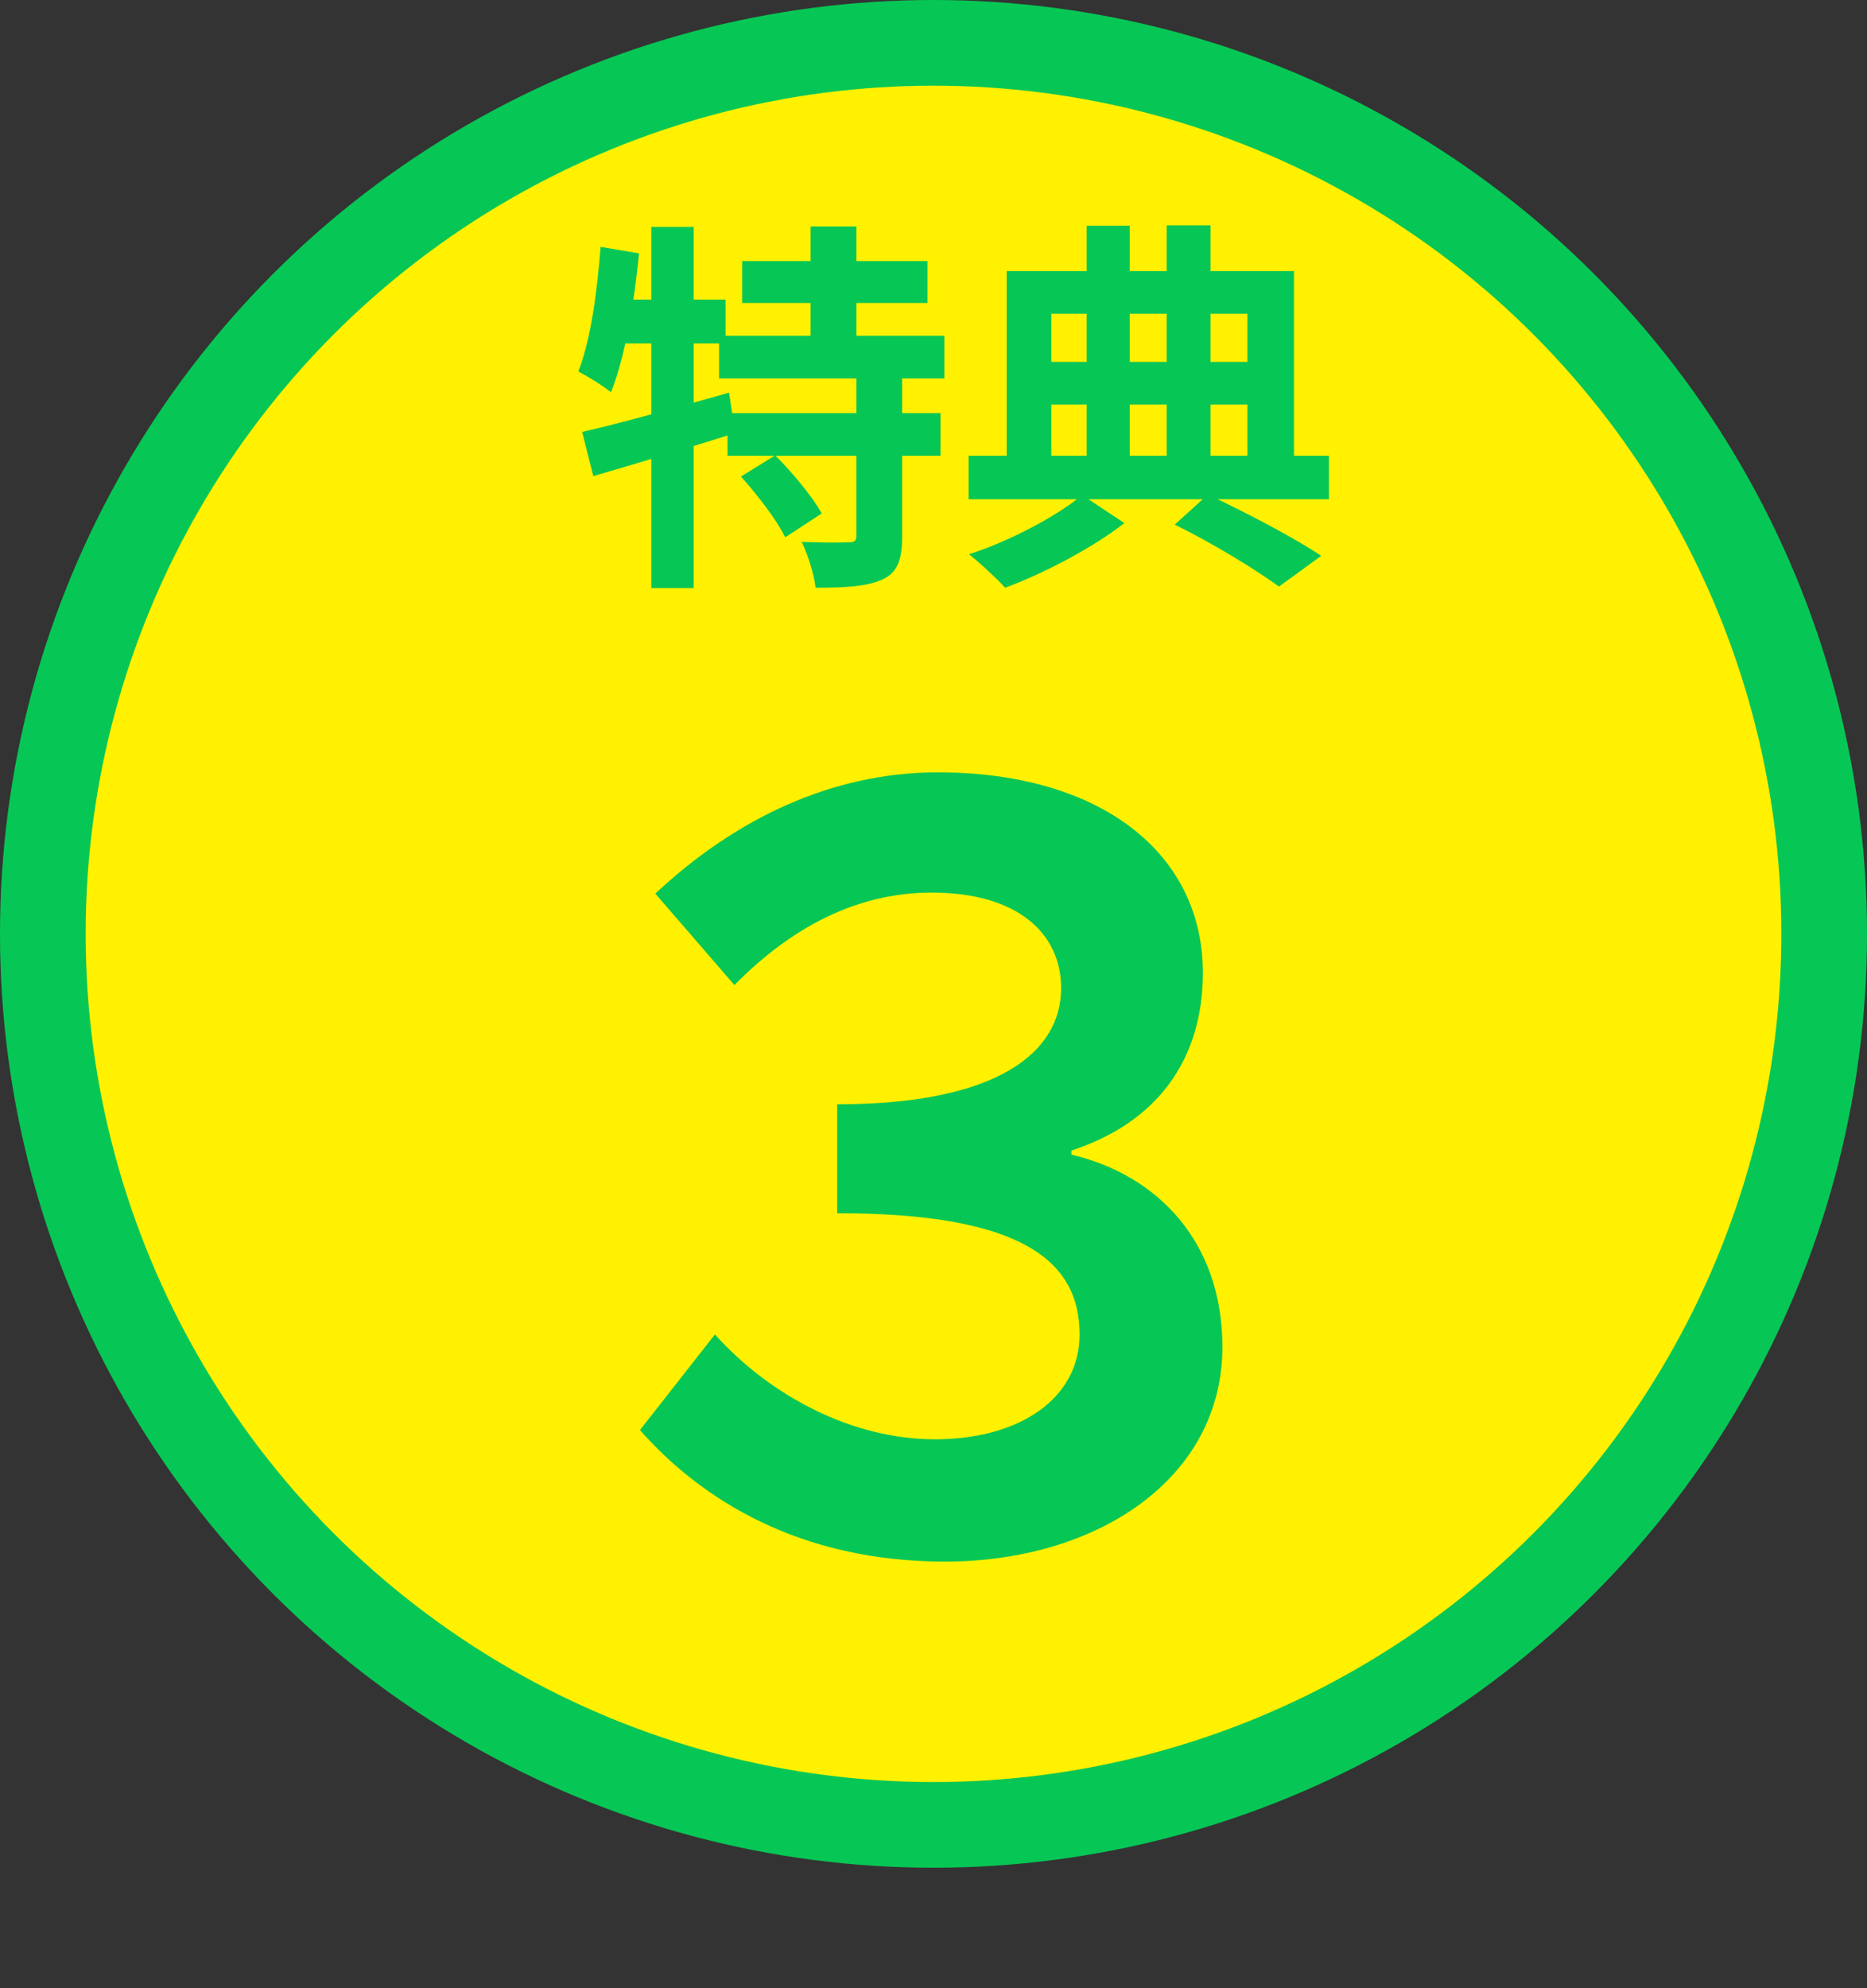 <svg width="93" height="99" viewBox="0 0 93 99" fill="none" xmlns="http://www.w3.org/2000/svg">
<rect x="0" y="0" width="93" height="99" fill="#333333" stroke="none"/>
<circle cx="46.5" cy="46.5" r="44.367" fill="#FFF100" stroke="#06C755" stroke-width="4.266"/>
<path d="M36.967 13.001H46.2V15.089H36.967V13.001ZM35.818 16.717H47.043V18.843H35.818V16.717ZM36.239 20.568H46.852V22.694H36.239V20.568ZM40.377 11.277H42.657V17.886H40.377V11.277ZM42.657 18.614H44.936V26.717C44.936 27.885 44.706 28.517 43.94 28.862C43.174 29.207 42.082 29.265 40.626 29.265C40.549 28.594 40.243 27.617 39.936 26.985C40.875 27.023 41.929 27.023 42.254 27.004C42.561 27.004 42.657 26.947 42.657 26.678V18.614ZM36.91 23.728L38.614 22.675C39.457 23.518 40.473 24.724 40.932 25.567L39.113 26.755C38.71 25.912 37.733 24.648 36.91 23.728ZM28.998 21.506C30.875 21.085 33.672 20.299 36.316 19.552L36.622 21.564C34.209 22.33 31.584 23.115 29.554 23.709L28.998 21.506ZM32.446 11.296H34.553V29.284H32.446V11.296ZM29.918 12.292L31.833 12.618C31.584 15.146 31.125 17.809 30.435 19.533C30.09 19.246 29.266 18.729 28.807 18.499C29.42 16.947 29.745 14.553 29.918 12.292ZM30.435 14.916H36.143V17.1H30.013L30.435 14.916ZM58.518 26.123L60.165 24.629C62.177 25.567 64.514 26.812 65.816 27.674L63.709 29.207C62.521 28.345 60.433 27.061 58.518 26.123ZM48.25 22.694H66.199V24.859H48.25V22.694ZM51.277 18.02H63.058V20.146H51.277V18.02ZM54.131 11.239H56.276V23.652H54.131V11.239ZM58.115 11.219H60.299V23.652H58.115V11.219ZM50.147 13.499H64.456V23.479H62.138V15.625H52.369V23.479H50.147V13.499ZM53.901 24.648L56.008 26.046C54.495 27.234 52.043 28.537 50.07 29.265C49.629 28.786 48.825 28.038 48.269 27.598C50.3 26.947 52.714 25.663 53.901 24.648Z" fill="#06C755"/>
<path d="M47.075 77.757C39.859 77.757 34.947 74.687 31.877 71.207L35.612 66.448C38.427 69.57 42.52 71.668 46.563 71.668C50.81 71.668 53.778 69.621 53.778 66.448C53.778 62.764 50.861 60.41 41.702 60.41V54.986C49.735 54.986 52.857 52.376 52.857 49.204C52.857 46.492 50.708 44.445 46.409 44.445C43.083 44.445 39.757 45.827 36.584 49.05L32.644 44.496C36.636 40.761 41.446 38.458 46.716 38.458C54.852 38.458 59.918 42.5 59.918 48.436C59.918 52.786 57.616 55.907 53.368 57.289V57.493C57.718 58.517 60.891 61.894 60.891 67.062C60.891 73.663 54.597 77.757 47.075 77.757Z" fill="#06C755"/>
</svg>
